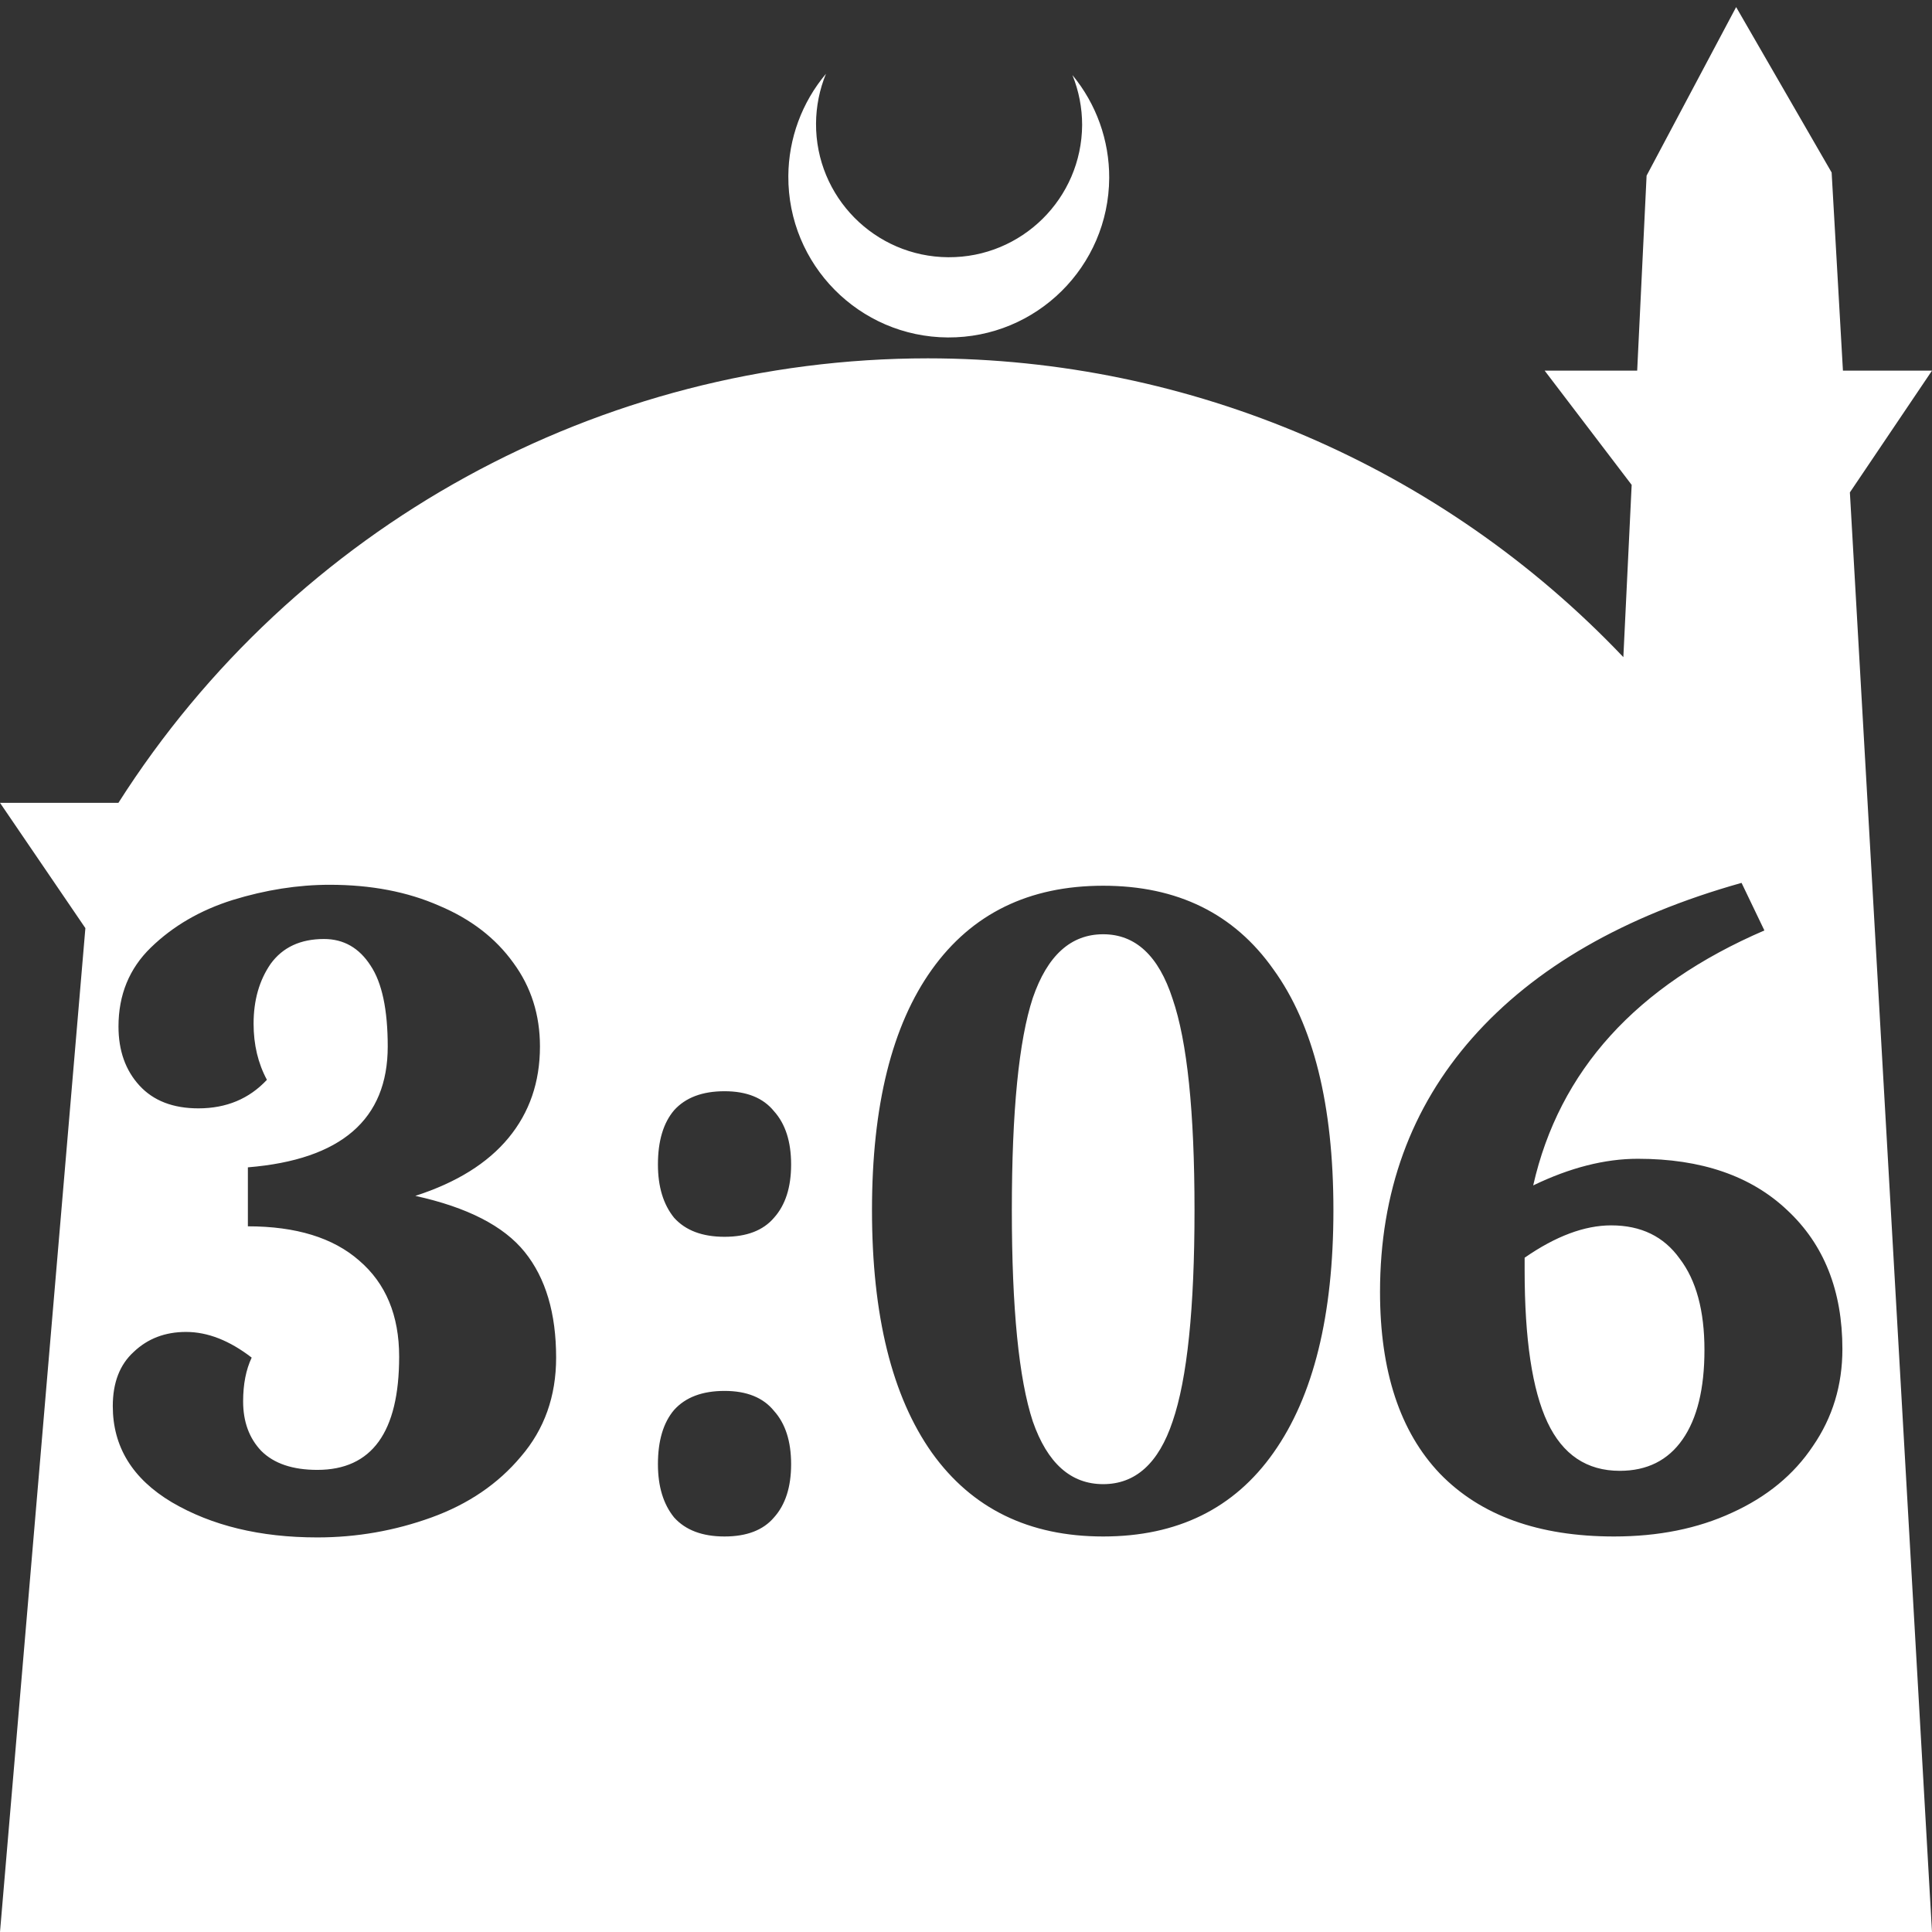 <?xml version="1.0" encoding="UTF-8" standalone="no"?>
<!-- Created with Inkscape (http://www.inkscape.org/) -->

<svg
   width="172.67mm"
   height="172.67mm"
   viewBox="0 0 172.67 172.67"
   version="1.1"
   id="svg1"
   xml:space="preserve"
   xmlns="http://www.w3.org/2000/svg"
   xmlns:svg="http://www.w3.org/2000/svg"><rect x="0" y="0" width="172.67" height="172.67" fill="#333333" stroke="none"/><defs
     id="defs1" /><g
     id="layer1"
     transform="translate(157.251,198.81)"><path
       id="path5"
       style="fill:#ffffff;fill-opacity:1;stroke-width:0.805;stroke-linecap:round;stroke-linejoin:round"
       d="M -2.086 -198.177 L -10.089 -183.113 L -10.93 -165.684 L -19.199 -165.684 L -11.423 -155.474 L -12.166 -140.079 C -28.353 -157.121 -50.824 -166.774 -74.327 -166.784 C -103.645 -166.774 -130.927 -151.792 -146.667 -127.059 L -157.251 -127.059 L -149.62 -115.86 L -157.251 -26.14 L -8.514 -26.14 L 15.419 -26.14 L 8.08 -154.802 L 15.419 -165.684 L 7.459 -165.684 L 6.449 -183.393 L -2.086 -198.177 z M -83.431 -192.216 C -85.585 -189.655 -86.775 -186.421 -86.795 -183.075 C -86.842 -175.155 -80.46 -168.697 -72.54 -168.651 C -64.621 -168.604 -58.163 -174.986 -58.117 -182.905 C -58.103 -186.26 -59.266 -189.514 -61.404 -192.1 C -60.831 -190.684 -60.537 -189.17 -60.537 -187.641 C -60.576 -181.074 -65.931 -175.782 -72.498 -175.82 C -79.065 -175.859 -84.358 -181.214 -84.319 -187.781 C -84.309 -189.303 -84.008 -190.808 -83.431 -192.216 z M -1.602 -119.904 L 0.439 -115.652 C -11.011 -110.721 -17.899 -103.125 -20.223 -92.865 C -16.935 -94.452 -13.817 -95.246 -10.87 -95.246 C -5.201 -95.246 -0.752 -93.715 2.479 -90.654 C 5.767 -87.593 7.411 -83.455 7.411 -78.24 C 7.411 -75.009 6.533 -72.118 4.775 -69.567 C 3.075 -67.017 0.666 -65.032 -2.452 -63.615 C -5.513 -62.198 -9.028 -61.489 -12.996 -61.489 C -19.741 -61.489 -24.928 -63.36 -28.556 -67.101 C -32.127 -70.843 -33.913 -76.256 -33.913 -83.342 C -33.913 -92.241 -31.163 -99.809 -25.665 -106.044 C -20.11 -112.336 -12.088 -116.956 -1.602 -119.904 z M -127.785 -119.734 C -124.1 -119.734 -120.84 -119.111 -118.006 -117.864 C -115.172 -116.673 -112.961 -114.972 -111.374 -112.762 C -109.787 -110.608 -108.993 -108.114 -108.993 -105.279 C -108.993 -102.105 -109.928 -99.384 -111.799 -97.117 C -113.67 -94.849 -116.447 -93.12 -120.132 -91.93 C -115.484 -90.909 -112.224 -89.237 -110.354 -86.913 C -108.483 -84.589 -107.548 -81.443 -107.548 -77.475 C -107.548 -74.017 -108.596 -71.07 -110.694 -68.632 C -112.734 -66.195 -115.399 -64.38 -118.686 -63.19 C -121.974 -62 -125.375 -61.405 -128.89 -61.405 C -133.992 -61.405 -138.328 -62.453 -141.899 -64.551 C -145.413 -66.648 -147.171 -69.51 -147.171 -73.138 C -147.171 -75.236 -146.547 -76.851 -145.3 -77.985 C -144.053 -79.175 -142.494 -79.77 -140.624 -79.77 C -138.696 -79.77 -136.741 -79.005 -134.757 -77.475 C -135.267 -76.398 -135.522 -75.094 -135.522 -73.564 C -135.522 -71.75 -134.983 -70.276 -133.906 -69.142 C -132.772 -68.008 -131.101 -67.441 -128.89 -67.441 C -124.015 -67.441 -121.577 -70.814 -121.577 -77.56 C -121.577 -81.244 -122.768 -84.107 -125.149 -86.148 C -127.473 -88.188 -130.789 -89.209 -135.097 -89.209 L -135.097 -94.481 C -126.764 -95.161 -122.598 -98.761 -122.598 -105.279 C -122.598 -108.567 -123.108 -110.976 -124.128 -112.506 C -125.148 -114.094 -126.537 -114.888 -128.295 -114.888 C -130.392 -114.888 -131.979 -114.151 -133.056 -112.677 C -134.076 -111.203 -134.587 -109.417 -134.587 -107.32 C -134.587 -105.449 -134.19 -103.777 -133.396 -102.303 C -134.983 -100.603 -137.024 -99.752 -139.518 -99.752 C -141.786 -99.752 -143.543 -100.432 -144.79 -101.793 C -146.037 -103.153 -146.661 -104.911 -146.661 -107.065 C -146.661 -109.899 -145.697 -112.252 -143.77 -114.122 C -141.786 -116.05 -139.348 -117.467 -136.457 -118.374 C -133.51 -119.281 -130.619 -119.734 -127.785 -119.734 z M -58.656 -119.649 C -52.024 -119.649 -46.95 -117.155 -43.436 -112.166 C -39.865 -107.235 -38.079 -100.064 -38.079 -90.654 C -38.079 -81.245 -39.865 -74.017 -43.436 -68.972 C -46.95 -63.984 -52.024 -61.489 -58.656 -61.489 C -65.288 -61.489 -70.39 -63.984 -73.961 -68.972 C -77.532 -74.017 -79.318 -81.245 -79.318 -90.654 C -79.318 -100.008 -77.532 -107.178 -73.961 -112.166 C -70.39 -117.155 -65.288 -119.649 -58.656 -119.649 z M -58.656 -115.312 C -61.547 -115.312 -63.644 -113.414 -64.948 -109.616 C -66.195 -105.818 -66.819 -99.497 -66.819 -90.654 C -66.819 -81.868 -66.195 -75.576 -64.948 -71.778 C -63.644 -68.037 -61.547 -66.166 -58.656 -66.166 C -55.765 -66.166 -53.696 -68.037 -52.449 -71.778 C -51.145 -75.576 -50.493 -81.868 -50.493 -90.654 C -50.493 -99.441 -51.145 -105.733 -52.449 -109.531 C -53.696 -113.385 -55.765 -115.312 -58.656 -115.312 z M -92.497 -101.283 C -90.513 -101.283 -89.04 -100.688 -88.076 -99.497 C -87.056 -98.364 -86.546 -96.777 -86.546 -94.736 C -86.546 -92.695 -87.056 -91.108 -88.076 -89.974 C -89.04 -88.84 -90.513 -88.273 -92.497 -88.273 C -94.481 -88.273 -95.984 -88.84 -97.004 -89.974 C -97.968 -91.164 -98.449 -92.752 -98.449 -94.736 C -98.449 -96.833 -97.968 -98.448 -97.004 -99.582 C -95.984 -100.716 -94.481 -101.283 -92.497 -101.283 z M -13.251 -89.294 C -15.631 -89.294 -18.211 -88.33 -20.989 -86.403 L -20.989 -85.298 C -20.989 -79.119 -20.308 -74.584 -18.948 -71.693 C -17.587 -68.802 -15.433 -67.357 -12.486 -67.357 C -10.048 -67.357 -8.177 -68.292 -6.874 -70.162 C -5.57 -72.033 -4.918 -74.697 -4.918 -78.155 C -4.918 -81.669 -5.655 -84.39 -7.129 -86.318 C -8.546 -88.302 -10.586 -89.294 -13.251 -89.294 z M -92.497 -74.499 C -90.513 -74.499 -89.04 -73.904 -88.076 -72.713 C -87.056 -71.58 -86.546 -69.992 -86.546 -67.951 C -86.546 -65.911 -87.056 -64.324 -88.076 -63.19 C -89.04 -62.056 -90.513 -61.489 -92.497 -61.489 C -94.481 -61.489 -95.984 -62.056 -97.004 -63.19 C -97.968 -64.38 -98.449 -65.967 -98.449 -67.951 C -98.449 -70.049 -97.968 -71.664 -97.004 -72.798 C -95.984 -73.932 -94.481 -74.499 -92.497 -74.499 z " /></g></svg>
